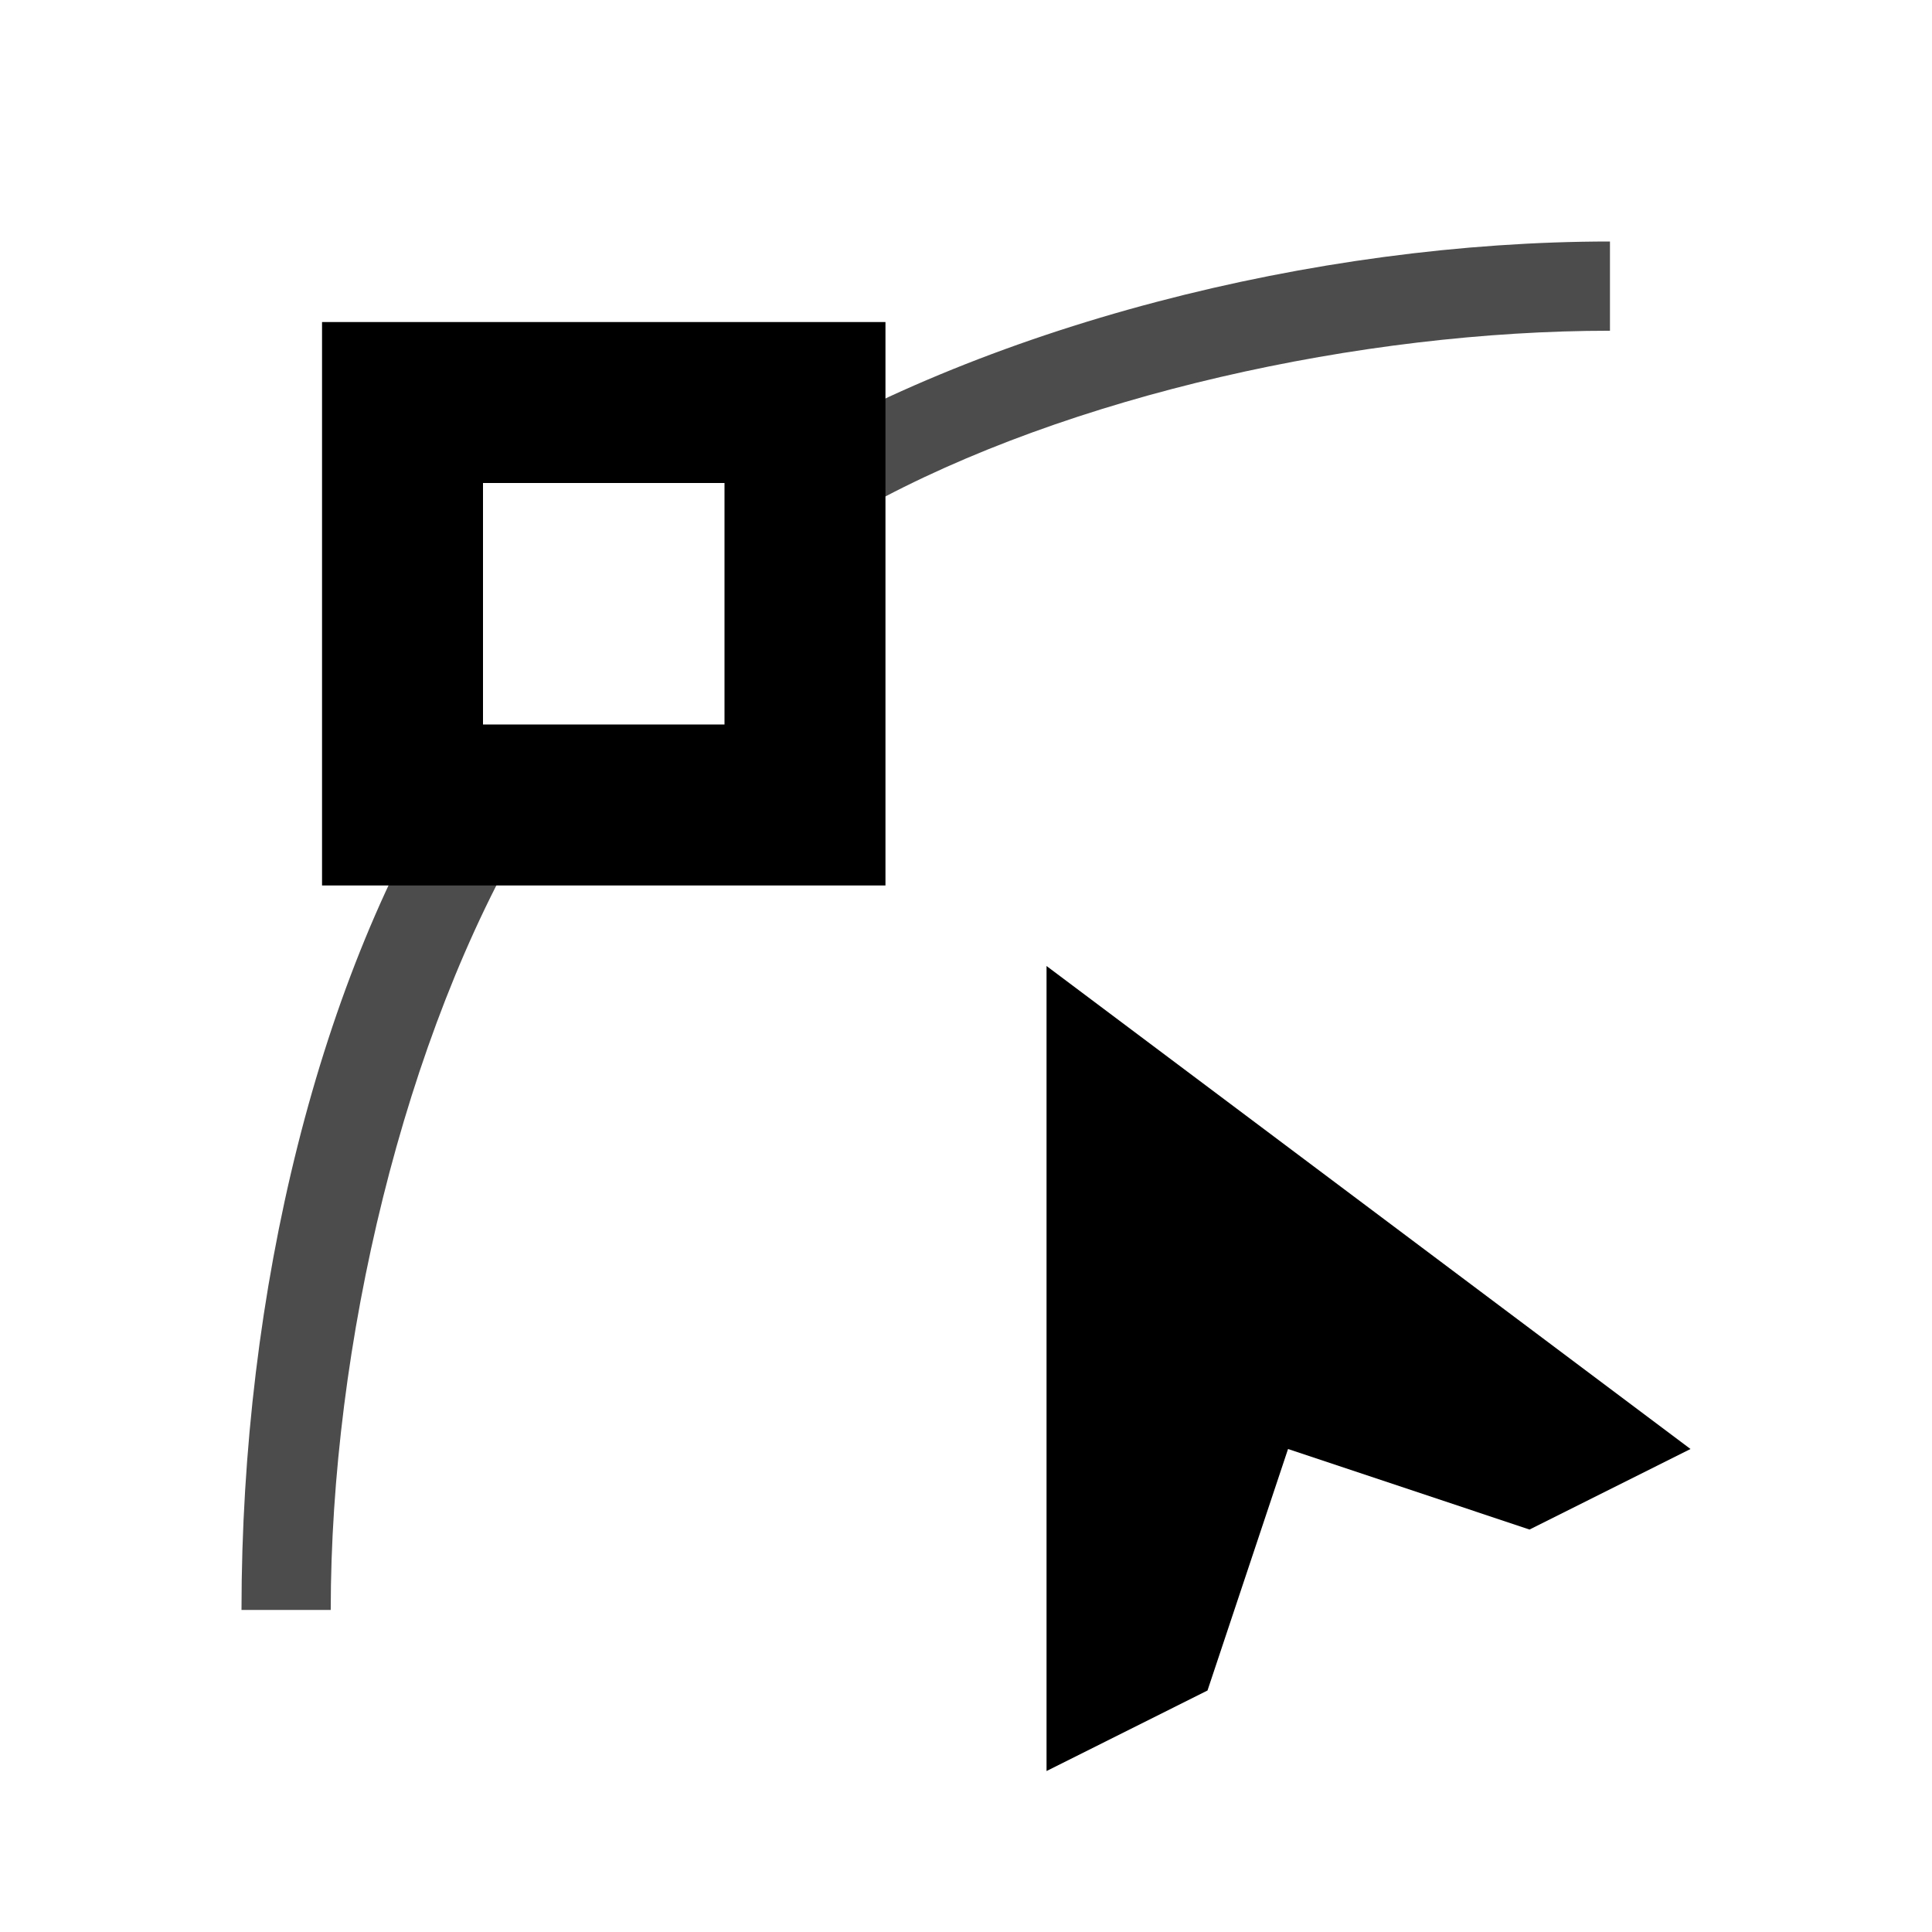 <?xml version="1.0" encoding="UTF-8" standalone="no"?>
<svg
   xmlns:dc="http://purl.org/dc/elements/1.1/"
   xmlns:cc="http://creativecommons.org/ns#"
   xmlns:rdf="http://www.w3.org/1999/02/22-rdf-syntax-ns#"
   xmlns:svg="http://www.w3.org/2000/svg"
   xmlns="http://www.w3.org/2000/svg"
   xmlns:sodipodi="http://sodipodi.sourceforge.net/DTD/sodipodi-0.dtd"
   xmlns:inkscape="http://www.inkscape.org/namespaces/inkscape"
   version="1.1"
   id="svg1"
   width="16"
   height="16"
   viewBox="0 0 16 16"
   sodipodi:docname="tool-node-editor-symbolic.svg"
   inkscape:version="1.0.1 (3bc2e813f5, 2020-09-07)">
  <style
     id="s0">
   .success { fill: #009909; }
   .warning { fill: #FF1990; }
   .error   { fill: #00AAFF; }
  </style>
  <style
     id="s2"> 
     @import '../../highlights.css'; 
  </style>
  <defs
     id="defs1607">
    <inkscape:path-effect
       effect="mirror_symmetry"
       start_point="8,6.667"
       end_point="11.333,13.333"
       center_point="9.667,10"
       id="path-effect840"
       is_visible="true"
       lpeversion="1"
       mode="free"
       discard_orig_path="false"
       fuse_paths="false"
       oposite_fuse="false"
       split_items="false" />
  </defs>
  <sodipodi:namedview
     objecttolerance="10"
     gridtolerance="10"
     guidetolerance="10"
     id="namedview"
     showgrid="true"
     inkscape:zoom="33.999439"
     inkscape:cx="18.46883"
     inkscape:cy="8.623282"
     inkscape:window-width="1920"
     inkscape:window-height="1013"
     inkscape:window-x="-9"
     inkscape:window-y="-9"
     inkscape:window-maximized="1"
     inkscape:current-layer="g0"
     inkscape:document-rotation="0"
     inkscape:snap-global="true"
     inkscape:snap-nodes="true"
     inkscape:snap-grids="true"
     inkscape:snap-others="true">
    <inkscape:grid
       type="xygrid"
       id="grid"
       spacingx="0.667"
       spacingy="0.667" />
  </sodipodi:namedview>
  <g
     id="g0"
     inkscape:label="tool-node-editor">
    <path
       inkscape:connector-curvature="0"
       style="opacity:0"
       d="M 0,0 H 16 V 16 H 0 Z"
       id="background" />
    <path
       style="opacity:0.7"
       d="M 3.778,6.308 C 2.646,8.071 2,10.687 2,13.333 h 0.739 c 0,-2.186 0.604,-4.752 1.651,-6.508 z"
       id="path974"
       inkscape:connector-curvature="0"
       sodipodi:nodetypes="ccccc" />
    <path
       style="opacity:0.7"
       d="M 6.201,3.912 7.162,4.203 C 8.844,3.273 11.278,2.739 13.333,2.739 V 2 c -2.438,0 -5.211,0.7 -7.132,1.912 z"
       id="path976"
       inkscape:connector-curvature="0"
       sodipodi:nodetypes="ccccc" />
    <path
       inkscape:label="node"
       inkscape:connector-curvature="0"
       id="path980"
       d="M 7.333,7.333 H 2.667 V 2.667 H 7.333 Z M 4,6 H 6 L 6,4 H 4 Z"
       sodipodi:nodetypes="cccccccccc" />
    <path
       sodipodi:nodetypes="ccccc"
       inkscape:connector-curvature="0"
       d="M 8.667,8 14,12 l -1.333,0.667 -2,-0.667 z m -2e-7,10e-8 -1.11e-5,6.667 1.333,-0.667 0.667,-2 z"
       id="path838"
       inkscape:label="cursor"
       inkscape:transform-center-x="-2.3836133"
       inkscape:transform-center-y="2.9840446"
       inkscape:path-effect="#path-effect840"
       inkscape:original-d="M 8.6666667,8.00004 14,12.00006 l -1.333333,0.66667 -2,-0.66667 z" />
  </g>
</svg>
